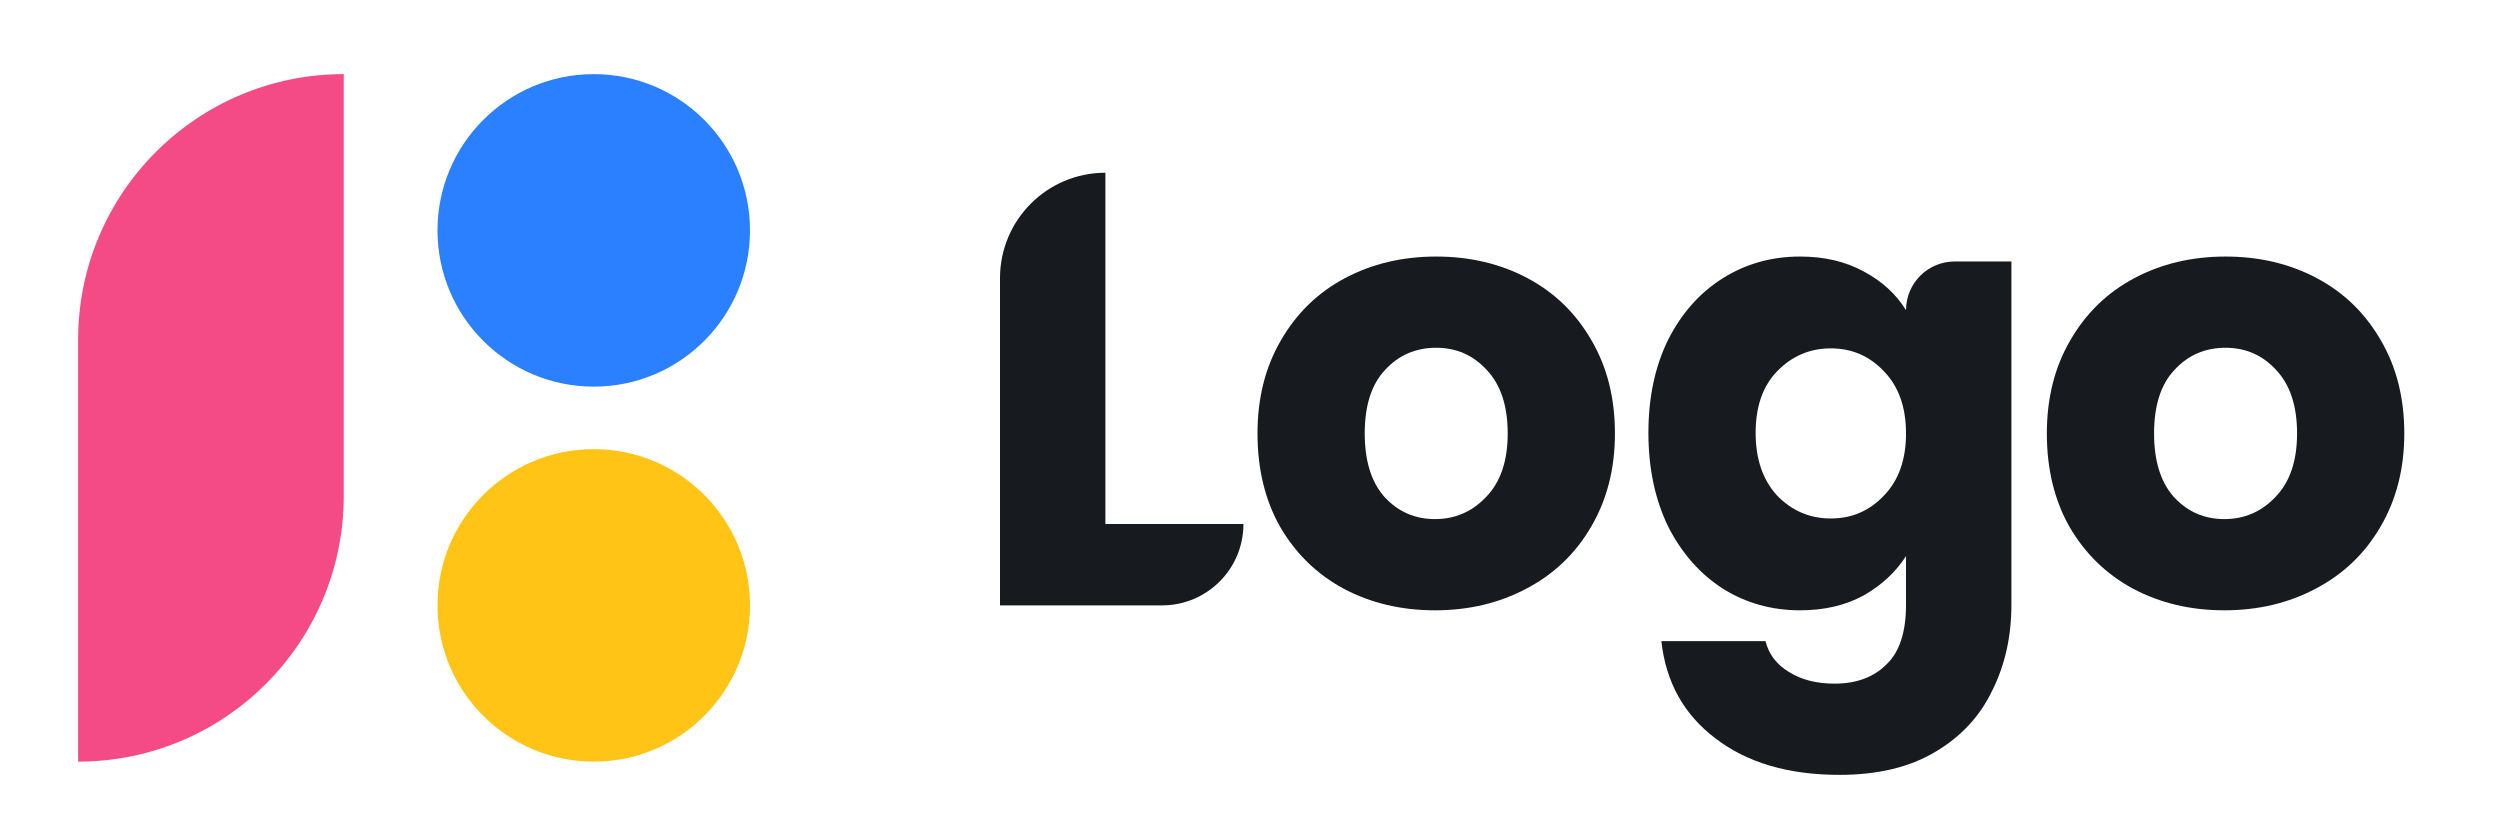 <svg viewBox = "0 0 160 53" width="160" height="53" xmlns="http://www.w3.org/2000/svg"><g transform="matrix(1 0 0 1 80 26.5)"  ><g style=""   ><g transform="matrix(1 0 0 1 -8.21 -1.6)"  ><path style="stroke: none; stroke-width: 1; stroke-dasharray: none; stroke-linecap: butt; stroke-dashoffset: 0; stroke-linejoin: miter; stroke-miterlimit: 4; fill: rgb(23,26,31); fill-rule: nonzero; opacity: 1;"  transform=" translate(-71.79, -24.9)" d="M 70.745 33.538 L 79.58 33.538 C 79.58 36.413 77.249 38.744 74.374 38.744 L 64 38.744 L 64 17.8 C 64 14.075 67.02 11.055 70.745 11.055 L 70.745 33.538 Z" stroke-linecap="round" /></g><g transform="matrix(1 0 0 1 11.92 1.24)"  ><path style="stroke: none; stroke-width: 1; stroke-dasharray: none; stroke-linecap: butt; stroke-dashoffset: 0; stroke-linejoin: miter; stroke-miterlimit: 4; fill: rgb(23,26,31); fill-rule: nonzero; opacity: 1;"  transform=" translate(-91.92, -27.74)" d="M 91.839 39.06 C 89.683 39.06 87.737 38.599 86.001 37.679 C 84.292 36.759 82.938 35.444 81.939 33.735 C 80.966 32.026 80.48 30.027 80.48 27.739 C 80.48 25.478 80.979 23.493 81.978 21.784 C 82.978 20.048 84.345 18.72 86.08 17.8 C 87.816 16.88 89.762 16.419 91.918 16.419 C 94.074 16.419 96.02 16.88 97.755 17.8 C 99.491 18.72 100.858 20.048 101.857 21.784 C 102.857 23.493 103.356 25.478 103.356 27.739 C 103.356 30.001 102.844 31.999 101.818 33.735 C 100.819 35.444 99.438 36.759 97.677 37.679 C 95.941 38.599 93.995 39.06 91.839 39.06 Z M 91.839 33.222 C 93.127 33.222 94.219 32.749 95.113 31.802 C 96.033 30.855 96.493 29.501 96.493 27.739 C 96.493 25.978 96.046 24.623 95.152 23.677 C 94.284 22.73 93.206 22.257 91.918 22.257 C 90.603 22.257 89.512 22.73 88.644 23.677 C 87.776 24.597 87.343 25.951 87.343 27.739 C 87.343 29.501 87.763 30.855 88.605 31.802 C 89.472 32.749 90.55 33.222 91.839 33.222 Z" stroke-linecap="round" /></g><g transform="matrix(1 0 0 1 37.11 6.51)"  ><path style="stroke: none; stroke-width: 1; stroke-dasharray: none; stroke-linecap: butt; stroke-dashoffset: 0; stroke-linejoin: miter; stroke-miterlimit: 4; fill: rgb(23,26,31); fill-rule: nonzero; opacity: 1;"  transform=" translate(-117.11, -33.01)" d="M 115.201 16.419 C 116.753 16.419 118.107 16.735 119.264 17.366 C 120.447 17.997 121.354 18.825 121.985 19.851 C 121.985 18.13 123.38 16.735 125.101 16.735 L 128.73 16.735 L 128.73 38.705 C 128.73 40.729 128.322 42.557 127.507 44.187 C 126.718 45.844 125.496 47.158 123.839 48.131 C 122.209 49.104 120.171 49.591 117.726 49.591 C 114.465 49.591 111.822 48.815 109.798 47.264 C 107.773 45.739 106.616 43.661 106.327 41.032 L 112.992 41.032 C 113.203 41.873 113.702 42.531 114.491 43.004 C 115.28 43.503 116.253 43.753 117.41 43.753 C 118.804 43.753 119.908 43.346 120.723 42.531 C 121.565 41.742 121.985 40.466 121.985 38.705 L 121.985 35.589 C 121.328 36.614 120.421 37.456 119.264 38.113 C 118.107 38.744 116.753 39.06 115.201 39.06 C 113.387 39.06 111.743 38.599 110.271 37.679 C 108.798 36.732 107.628 35.404 106.76 33.695 C 105.919 31.96 105.498 29.961 105.498 27.7 C 105.498 25.439 105.919 23.453 106.76 21.744 C 107.628 20.035 108.798 18.72 110.271 17.8 C 111.743 16.88 113.387 16.419 115.201 16.419 Z M 121.985 27.739 C 121.985 26.057 121.512 24.729 120.565 23.756 C 119.645 22.783 118.514 22.296 117.173 22.296 C 115.832 22.296 114.688 22.783 113.742 23.756 C 112.821 24.702 112.361 26.017 112.361 27.7 C 112.361 29.383 112.821 30.724 113.742 31.723 C 114.688 32.696 115.832 33.183 117.173 33.183 C 118.514 33.183 119.645 32.696 120.565 31.723 C 121.512 30.75 121.985 29.422 121.985 27.739 Z" stroke-linecap="round" /></g><g transform="matrix(1 0 0 1 62.44 1.24)"  ><path style="stroke: none; stroke-width: 1; stroke-dasharray: none; stroke-linecap: butt; stroke-dashoffset: 0; stroke-linejoin: miter; stroke-miterlimit: 4; fill: rgb(23,26,31); fill-rule: nonzero; opacity: 1;"  transform=" translate(-142.44, -27.74)" d="M 142.358 39.06 C 140.202 39.06 138.256 38.599 136.52 37.679 C 134.811 36.759 133.457 35.444 132.458 33.735 C 131.485 32.026 130.998 30.027 130.998 27.739 C 130.998 25.478 131.498 23.493 132.497 21.784 C 133.496 20.048 134.864 18.72 136.599 17.8 C 138.335 16.88 140.281 16.419 142.437 16.419 C 144.593 16.419 146.539 16.88 148.274 17.8 C 150.01 18.72 151.377 20.048 152.376 21.784 C 153.376 23.493 153.875 25.478 153.875 27.739 C 153.875 30.001 153.362 31.999 152.337 33.735 C 151.338 35.444 149.957 36.759 148.195 37.679 C 146.46 38.599 144.514 39.06 142.358 39.06 Z M 142.358 33.222 C 143.646 33.222 144.738 32.749 145.632 31.802 C 146.552 30.855 147.012 29.501 147.012 27.739 C 147.012 25.978 146.565 24.623 145.671 23.677 C 144.803 22.73 143.725 22.257 142.437 22.257 C 141.122 22.257 140.031 22.73 139.163 23.677 C 138.295 24.597 137.861 25.951 137.861 27.739 C 137.861 29.501 138.282 30.855 139.124 31.802 C 139.991 32.749 141.069 33.222 142.358 33.222 Z" stroke-linecap="round" /></g><g transform="matrix(1 0 0 1 -42 -11.76)"  ><path style="stroke: none; stroke-width: 1; stroke-dasharray: none; stroke-linecap: butt; stroke-dashoffset: 0; stroke-linejoin: miter; stroke-miterlimit: 4; fill: rgb(43,128,255); fill-rule: nonzero; opacity: 1;"  transform=" translate(-38, -14.74)" d="M 38 24.744 C 43.523 24.744 48 20.267 48 14.744 C 48 9.221 43.523 4.744 38 4.744 C 32.477 4.744 28 9.221 28 14.744 C 28 20.267 32.477 24.744 38 24.744 Z" stroke-linecap="round" /></g><g transform="matrix(1 0 0 1 -42 12.24)"  ><path style="stroke: none; stroke-width: 1; stroke-dasharray: none; stroke-linecap: butt; stroke-dashoffset: 0; stroke-linejoin: miter; stroke-miterlimit: 4; fill: rgb(255,196,21); fill-rule: nonzero; opacity: 1;"  transform=" translate(-38, -38.74)" d="M 38 48.744 C 43.523 48.744 48 44.267 48 38.744 C 48 33.221 43.523 28.744 38 28.744 C 32.477 28.744 28 33.221 28 38.744 C 28 44.267 32.477 48.744 38 48.744 Z" stroke-linecap="round" /></g><g transform="matrix(1 0 0 1 -66.5 0.24)"  ><path style="stroke: none; stroke-width: 1; stroke-dasharray: none; stroke-linecap: butt; stroke-dashoffset: 0; stroke-linejoin: miter; stroke-miterlimit: 4; fill: rgb(244,75,135); fill-rule: nonzero; opacity: 1;"  transform=" translate(-13.5, -26.74)" d="M 5 21.744 C 5 12.355 12.611 4.744 22 4.744 L 22 31.744 C 22 41.133 14.389 48.744 5 48.744 L 5 21.744 Z" stroke-linecap="round" /></g></g></g></svg>